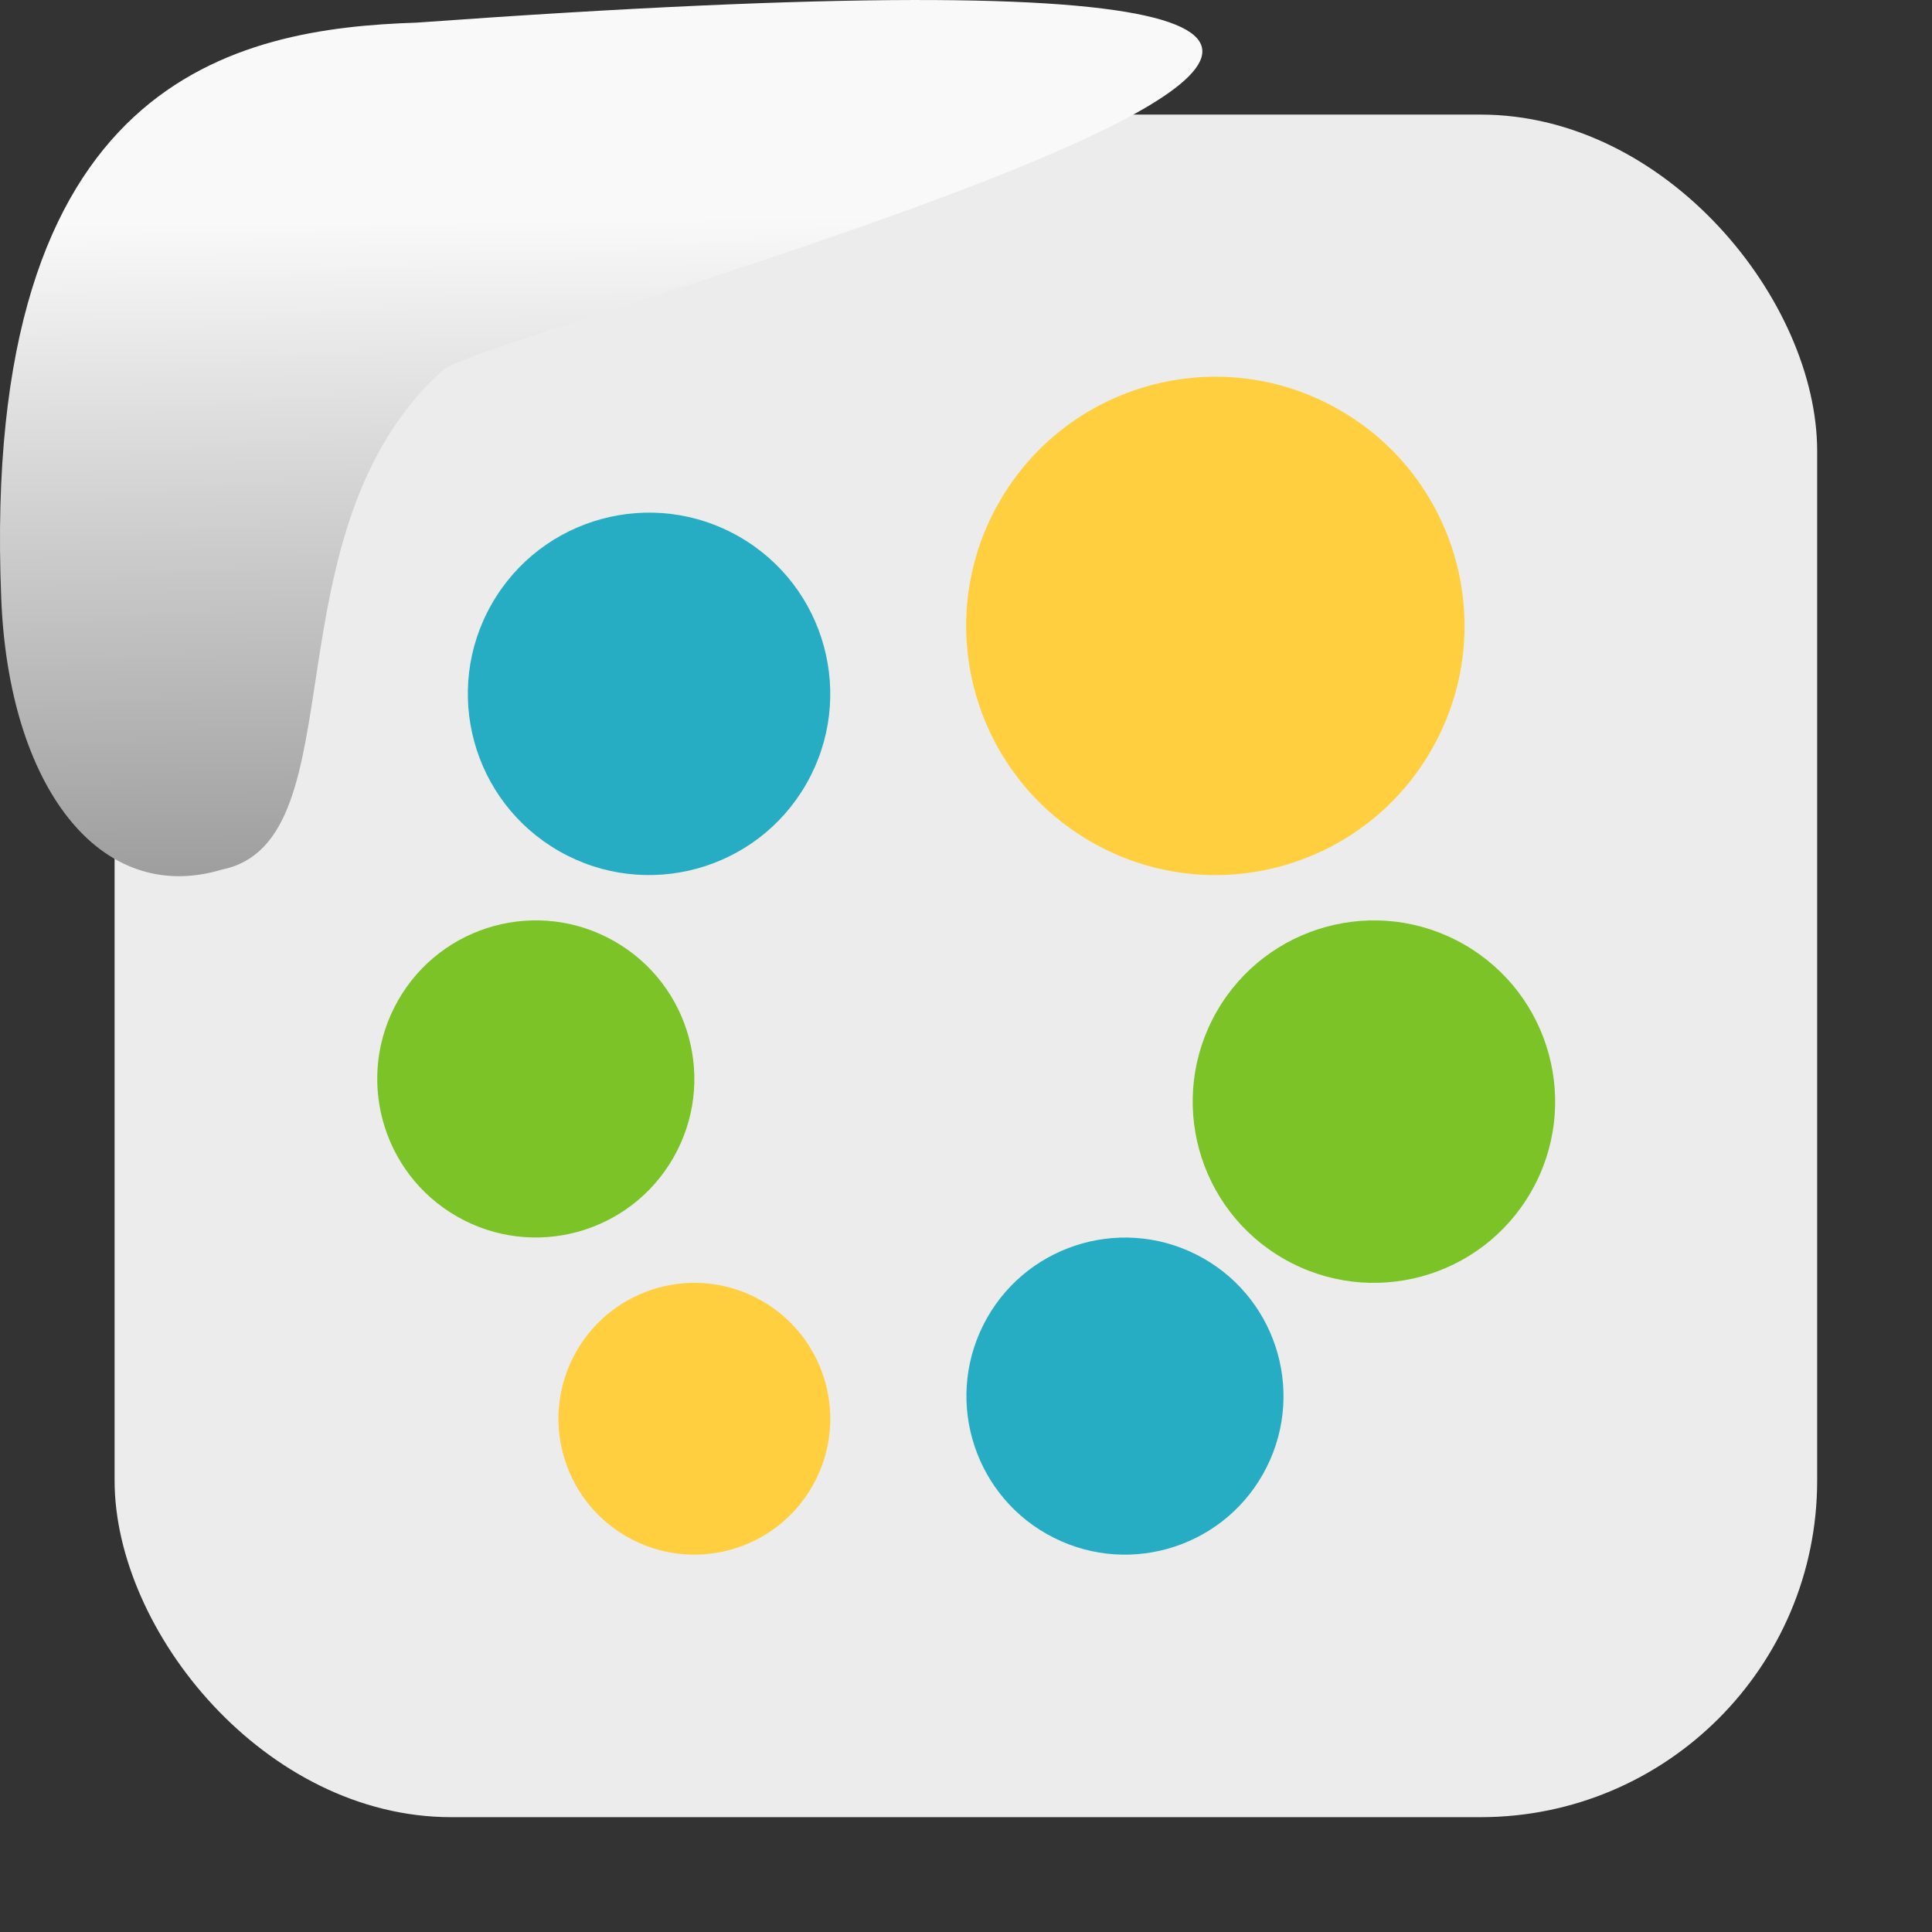 <svg xmlns="http://www.w3.org/2000/svg" xmlns:xlink="http://www.w3.org/1999/xlink" viewBox="0 0 32 32"><rect x="0" y="0" width="32" height="32" fill="#333333" stroke="none"/><defs><clipPath><rect rx="6" height="84" width="84" y="6" x="6" fill="#fff"/></clipPath><clipPath><path d="m0 0v96h96v-96h-96m12 6h72c3.324 0 6 2.676 6 6v72c0 3.324-2.676 6-6 6h-72c-3.324 0-6-2.676-6-6v-72c0-3.324 2.676-6 6-6"/></clipPath><clipPath><rect rx="4" height="76" width="76" y="10" x="10" fill="#fff"/></clipPath><filter height="1.384" width="1.384" y="-.19" x="-.19" color-interpolation-filters="sRGB"><feGaussianBlur stdDeviation="5.28"/></filter><filter color-interpolation-filters="sRGB"><feGaussianBlur stdDeviation="1.14"/></filter><filter color-interpolation-filters="sRGB"><feGaussianBlur stdDeviation="1.71"/></filter><linearGradient y2="105.99" gradientUnits="userSpaceOnUse" y1="190" x2="0"><stop stop-color="#2276c5"/><stop stop-color="#68baf4" offset="1"/></linearGradient><linearGradient y2="90.02" gradientUnits="userSpaceOnUse" y1="6" x2="0"><stop stop-color="#f0f0f0"/><stop stop-color="#aaa" offset="1"/></linearGradient><linearGradient y2="7.02" gradientUnits="userSpaceOnUse" y1="92.54" gradientTransform="scale(1.006.994)" x2="0"><stop/><stop stop-opacity=".588" offset="1"/></linearGradient><linearGradient id="1"><stop stop-color="#fff"/><stop stop-opacity="0" stop-color="#fff" offset="1"/></linearGradient><linearGradient xlink:href="#1" gradientUnits="userSpaceOnUse" x2="0" y1="6" y2="63.893"/><linearGradient xlink:href="#1" gradientUnits="userSpaceOnUse" x2="0" y1="20.221" y2="138.66"/><linearGradient gradientTransform="matrix(-2.542 0 0 2.585 185.47-277.37)" id="2" x1="67.894" y1="108.69" x2="67.854" y2="113.11" gradientUnits="userSpaceOnUse"><stop stop-color="#f9f9f9"/><stop offset="1" stop-color="#999"/></linearGradient><radialGradient xlink:href="#1" gradientUnits="userSpaceOnUse" cy="90.17" cx="48" gradientTransform="matrix(1.157 0 0 .996-7.551.197)" r="42"/></defs><rect width="28.2" height="28.2" x="1.898" y="1.898" fill="#ececec" fill-rule="evenodd" rx="5.575"/><g transform="translate(53.15 5.03)"><path d="m-40.532 16.515c1.079.617 1.454 1.992.837 3.071-.617 1.079-1.992 1.454-3.071.837-1.08-.617-1.454-1.992-.837-3.071.617-1.079 1.992-1.454 3.071-.837" fill="#ffcf3f"/><path d="m-42.972 10.561c1.259.72 1.696 2.324.976 3.583-.72 1.259-2.324 1.696-3.583.976-1.259-.72-1.696-2.324-.976-3.583.72-1.259 2.324-1.696 3.583-.976" fill="#7cc327"/><path d="m-40.91 3.857c1.439.823 1.938 2.656 1.116 4.095-.822 1.439-2.656 1.938-4.095 1.116-1.439-.822-1.939-2.656-1.116-4.095.823-1.439 2.656-1.939 4.095-1.116" fill="#27adc3"/><path d="m-30.972 1.755c1.979 1.131 2.666 3.652 1.534 5.63-1.131 1.979-3.652 2.666-5.63 1.534-1.979-1.131-2.666-3.652-1.534-5.63 1.131-1.979 3.652-2.666 5.63-1.534" fill="#ffcf3f"/><path d="m-28.904 10.611c1.439.823 1.939 2.656 1.116 4.095-.823 1.439-2.656 1.939-4.095 1.116-1.439-.823-1.939-2.656-1.116-4.095.823-1.439 2.656-1.939 4.095-1.116" fill="#7cc327"/><path d="m-33.34 15.747c1.296.65 1.82 2.228 1.17 3.524-.65 1.296-2.228 1.82-3.524 1.17-1.296-.65-1.82-2.228-1.17-3.524.65-1.296 2.228-1.82 3.524-1.17" fill="#27adc3"/></g>

   xmlns:dc="http://purl.org/dc/elements/1.1/"
   xmlns:cc="http://creativecommons.org/ns#"
   xmlns:rdf="http://www.w3.org/1999/02/22-rdf-syntax-ns#"
   xmlns:svg="http://www.w3.org/2000/svg"
   xmlns="http://www.w3.org/2000/svg"
   xmlns:xlink="http://www.w3.org/1999/xlink"
   xmlns:sodipodi="http://sodipodi.sourceforge.net/DTD/sodipodi-0.dtd"
   xmlns:inkscape="http://www.inkscape.org/namespaces/inkscape"
   height="32"
   width="32"
   version="1"
   id="svg8"
   sodipodi:docname="snow-top-3.svg"
   inkscape:version="0.92.1 r"&gt;
  <path fill="#00000f" fill-opacity="0" d="m0 0h32v32h-32z" id="0"/><path d="m7.354 6.111c-2.995 2.684-1.381 7.817-3.674 8.291-2.031.613-3.541-1.385-3.66-4.503-.35-8.627 3.911-9.427 6.879-9.524 28.342-2.047 1.762 4.92.455 5.736" fill="url(#2)"/><use xlink:href="#0"/></svg>